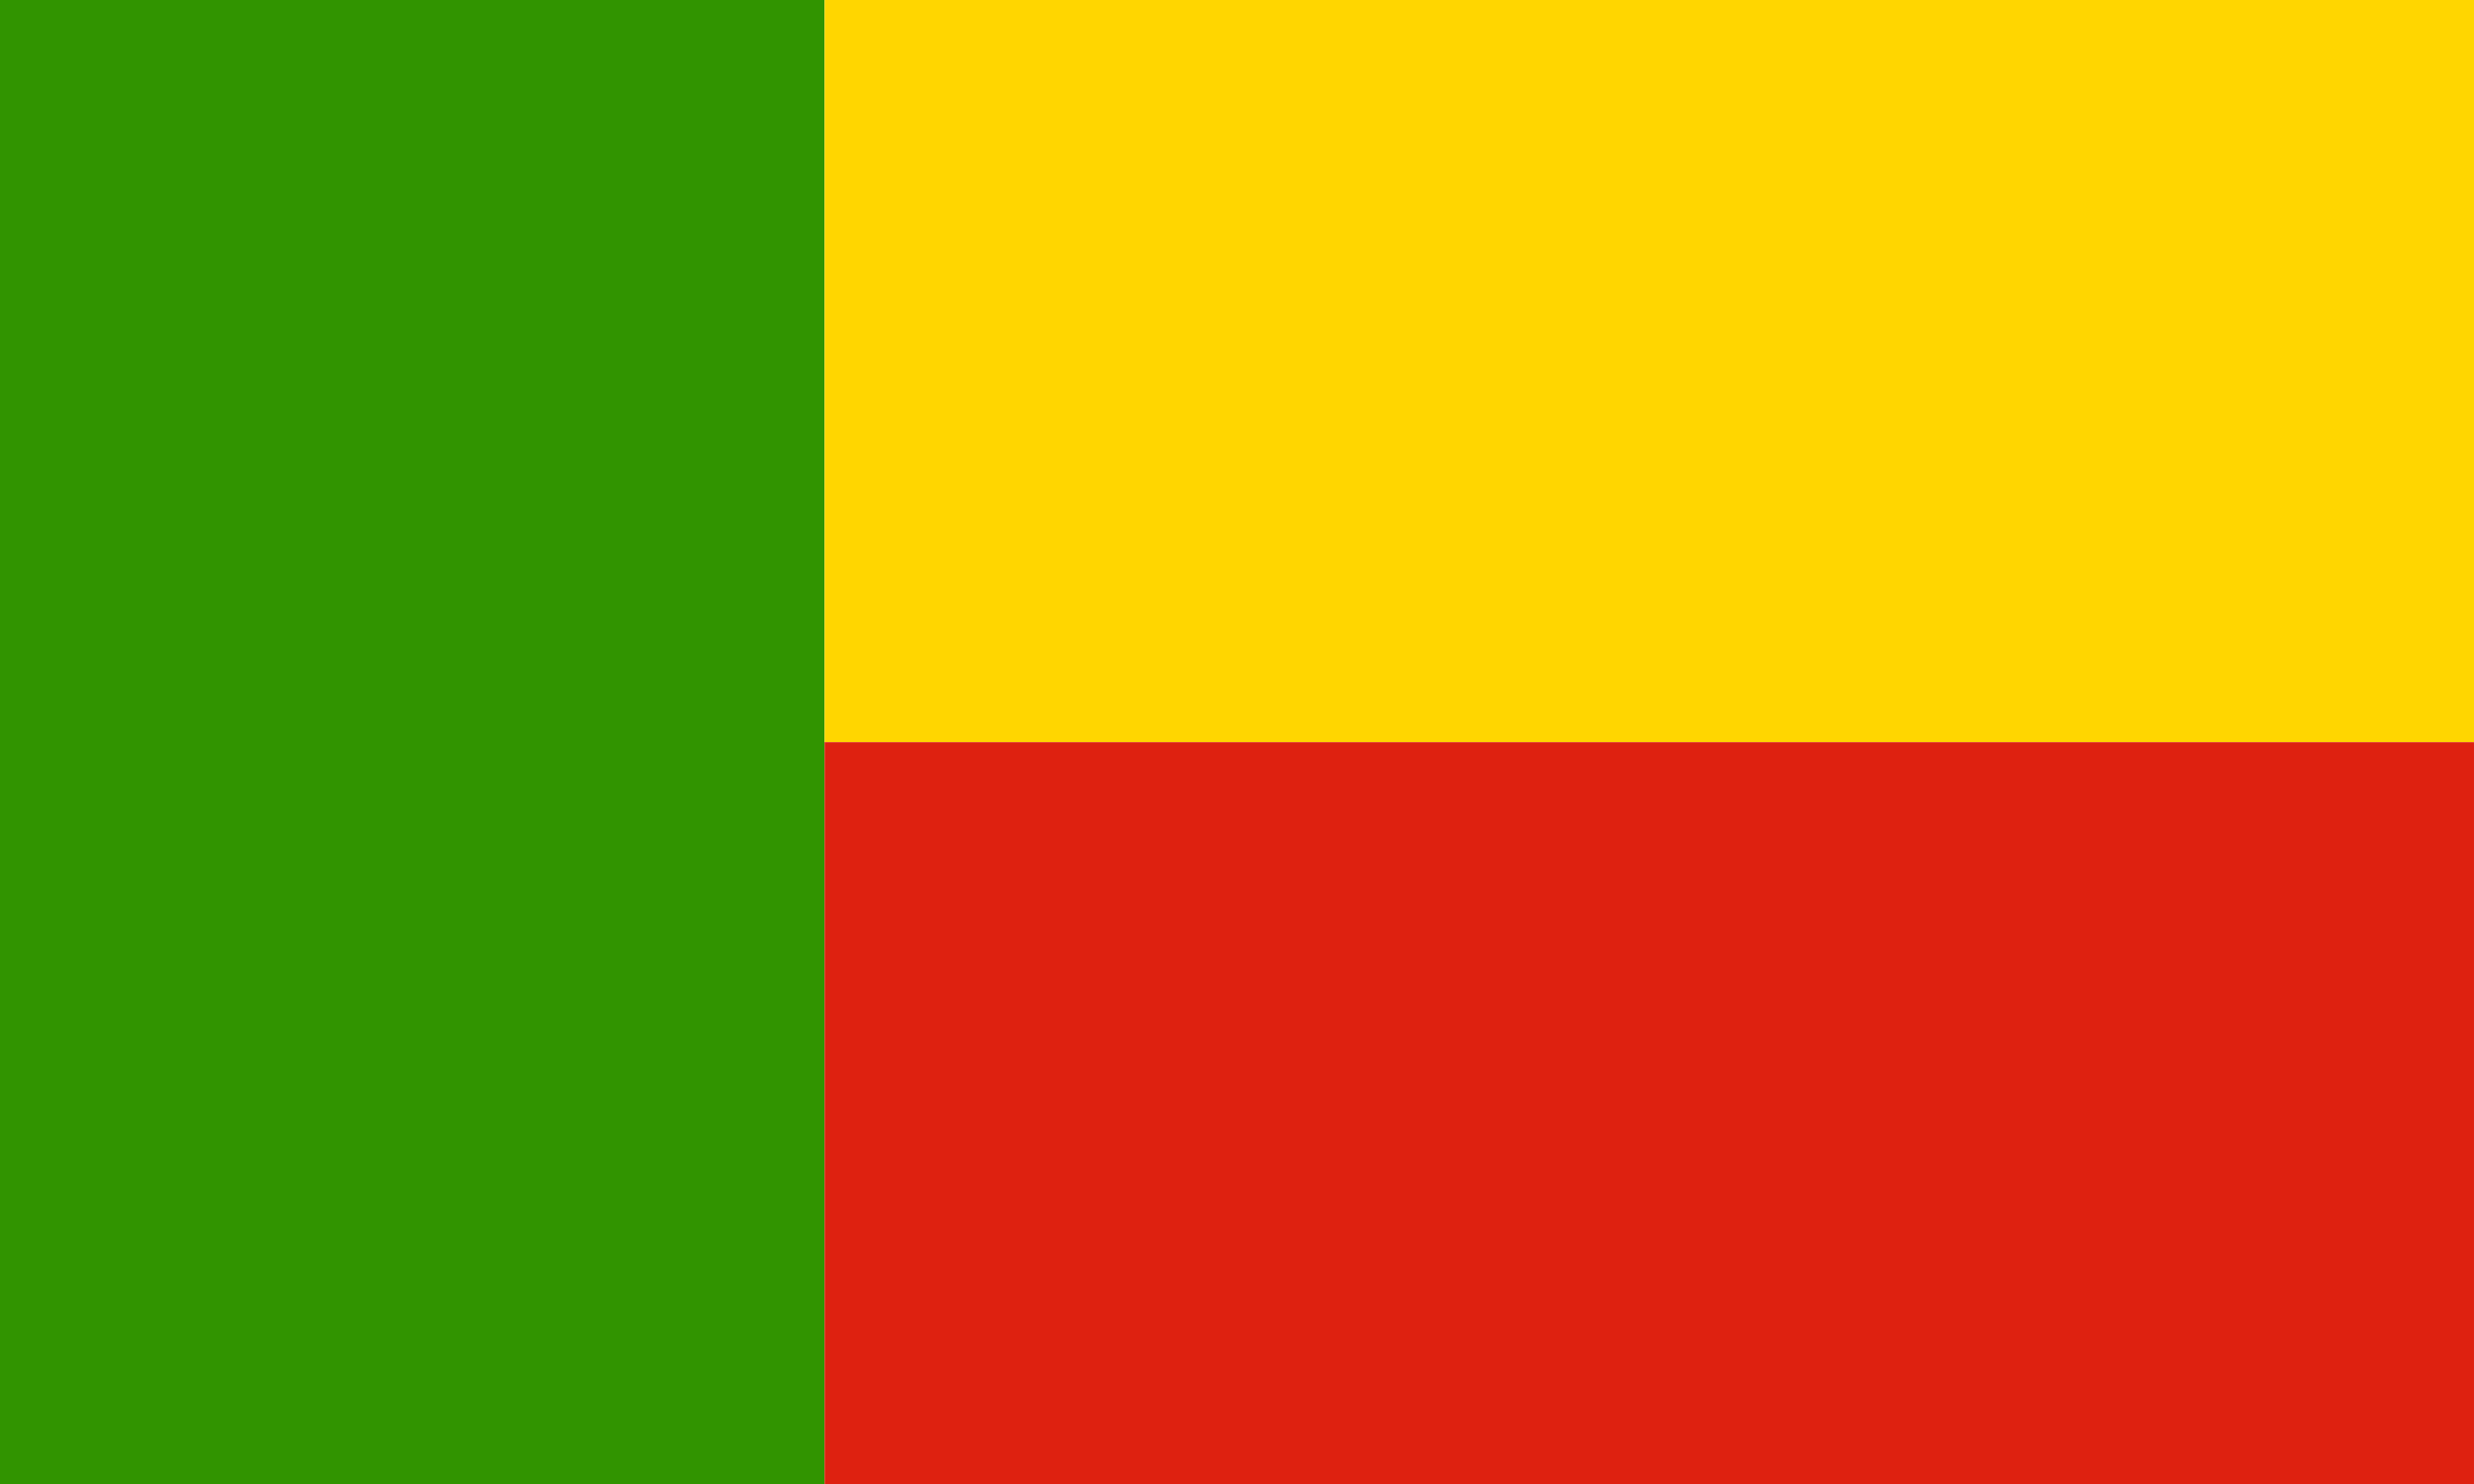<?xml version="1.0" encoding="utf-8"?>
<!-- Generator: Adobe Illustrator 24.0.1, SVG Export Plug-In . SVG Version: 6.00 Build 0)  -->
<svg version="1.1" id="flag-icons-bj" xmlns="http://www.w3.org/2000/svg" xmlns:xlink="http://www.w3.org/1999/xlink" x="0px"
	 y="0px" viewBox="0 0 800 480" style="enable-background:new 0 0 800 480;" xml:space="preserve">
<style type="text/css">
	.st0{fill-rule:evenodd;clip-rule:evenodd;fill:#319400;}
	.st1{fill-rule:evenodd;clip-rule:evenodd;fill:#FFD600;}
	.st2{fill-rule:evenodd;clip-rule:evenodd;fill:#DE2110;}
</style>
<g transform="matrix(.961 0 0 .721 -65 111)">
	<g>
		<path class="st0" d="M67.6-154h277.5v666H67.6V-154z"/>
		<path class="st1" d="M345.1-154h555v333h-555V-154z"/>
		<path class="st2" d="M345.1,179h555v333h-555V179z"/>
	</g>
</g>
</svg>
